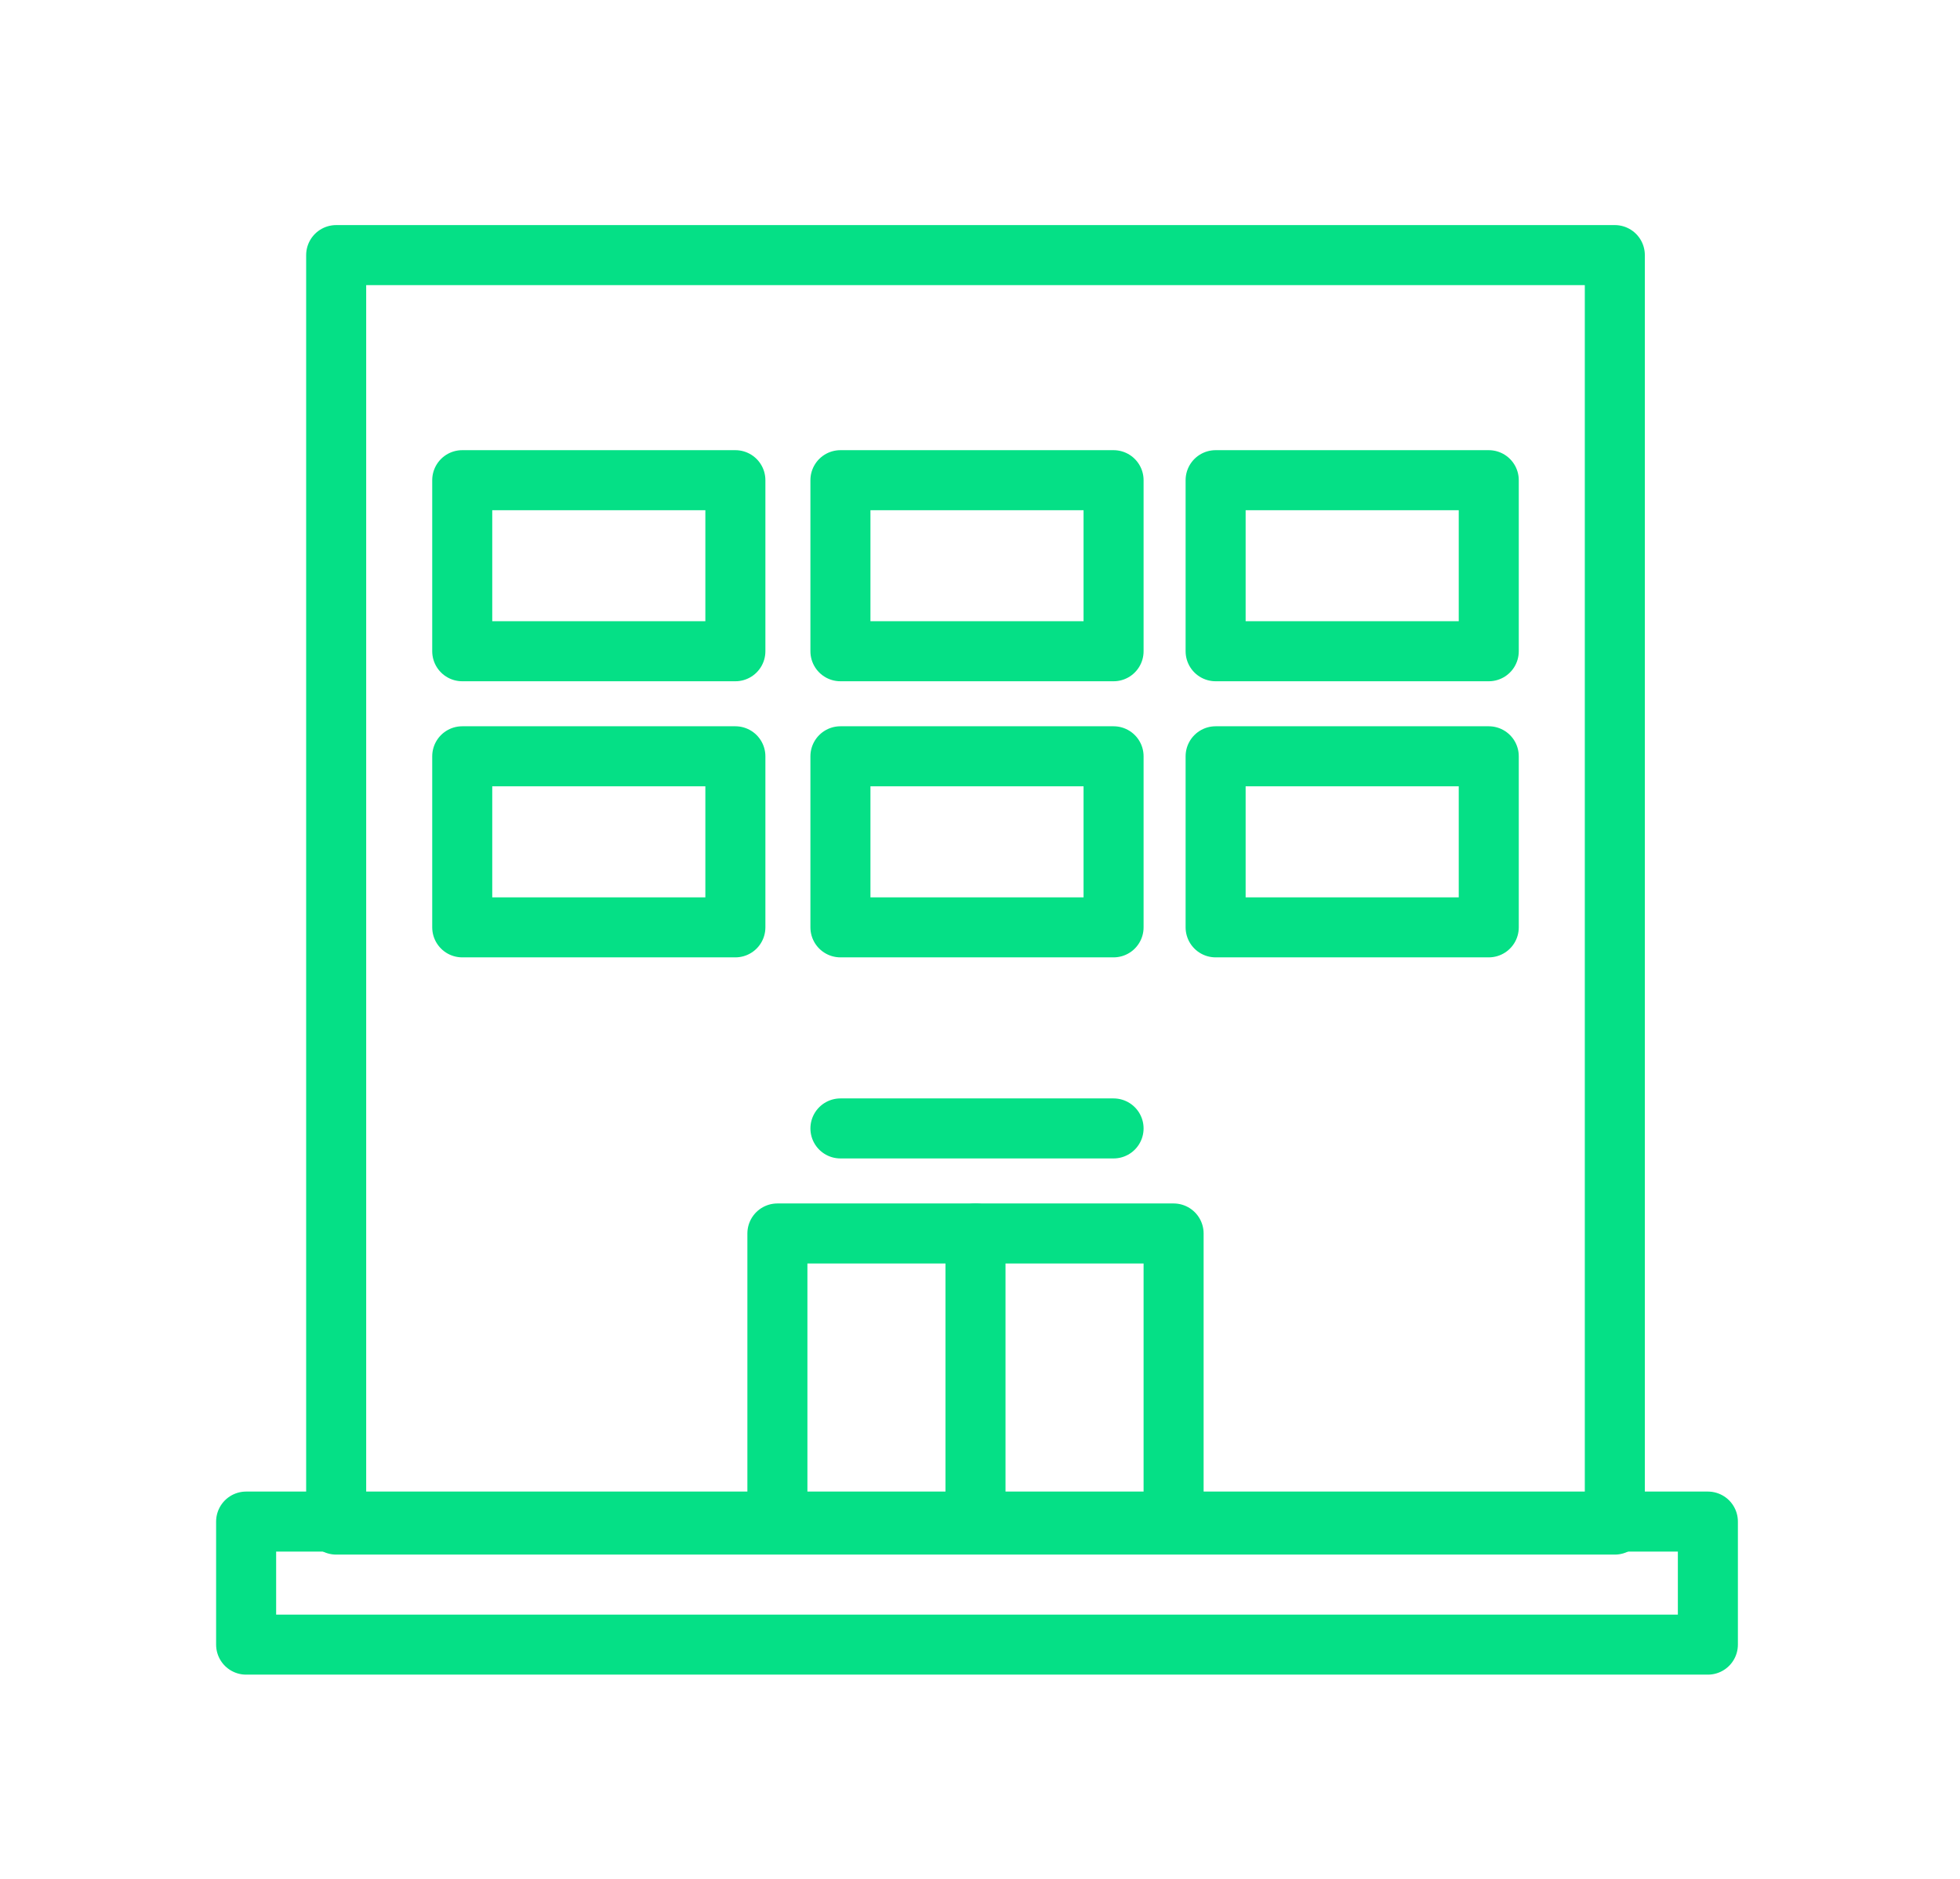<?xml version="1.0" encoding="utf-8"?>
<!-- Generator: Adobe Illustrator 22.1.0, SVG Export Plug-In . SVG Version: 6.00 Build 0)  -->
<svg version="1.1" id="Layer_1" xmlns="http://www.w3.org/2000/svg" xmlns:xlink="http://www.w3.org/1999/xlink" x="0px" y="0px"
	 viewBox="0 0 65.3 62.6" style="enable-background:new 0 0 65.3 62.6;" xml:space="preserve">
<style type="text/css">.st0{fill:url(#SVGID_1_);fill-opacity:0;}.st1{fill:none;}.st2{fill:none;stroke:#05e086;stroke-width:2;stroke-linecap:round;stroke-linejoin:round;}</style>
<g id="Layer_2_1_">
	
		<linearGradient id="SVGID_1_" gradientUnits="userSpaceOnUse" x1="0" y1="863.3" x2="65.3" y2="863.3" gradientTransform="matrix(1 0 0 1 0 -832)">
		<stop  offset="0" style="stop-color:#F0512E"/>
		<stop  offset="0.28" style="stop-color:#F05230"/>
		<stop  offset="0.51" style="stop-color:#F15736"/>
		<stop  offset="0.73" style="stop-color:#F15F42"/>
		<stop  offset="0.94" style="stop-color:#F26A52"/>
		<stop  offset="1" style="stop-color:#F26D57"/>
	</linearGradient>
	<rect class="st0" width="65.3" height="62.6"/>
</g>
<g>
	<g>
		<path class="st1" d="M53.8,50.7H11.2V8.5h42.6V50.7z M37.1,25.2H28V31h9.1V25.2z M24.5,25.2h-9.1V31h9.1V25.2z M31.5,42.1h-4.6
			v7.7h4.6V42.1z M38.1,42.1h-4.6v7.7h4.6V42.1z M49.6,25.2h-9.1V31h9.1V25.2z M37.1,16H28v5.7h9.1V16z M24.5,16h-9.1v5.7h9.1V16z
			 M49.6,16h-9.1v5.7h9.1V16z"/>
		<rect x="8.2" y="50.7" class="st1" width="48.7" height="4.1"/>
	</g>
	<rect x="11.2" y="8.5" class="st2" width="42.6" height="42.3"/>
	<rect x="28" y="25.2" class="st2" width="9.1" height="5.7"/>
	<rect x="15.4" y="25.2" class="st2" width="9.1" height="5.7"/>
	<rect x="40.5" y="25.2" class="st2" width="9.1" height="5.7"/>
	<rect x="28" y="16" class="st2" width="9.1" height="5.7"/>
	<rect x="15.4" y="16" class="st2" width="9.1" height="5.7"/>
	<rect x="40.5" y="16" class="st2" width="9.1" height="5.7"/>
	<polyline class="st2" points="25.9,50.7 25.9,41.1 39.1,41.1 39.1,50.7 	"/>
	<rect x="8.2" y="50.7" class="st2" width="48.7" height="4.1"/>
	<line class="st2" x1="32.5" y1="41.1" x2="32.5" y2="50.2"/>
	<line class="st2" x1="28" y1="37.6" x2="37.1" y2="37.6"/>
</g>
<title>antenna</title>
</svg>
